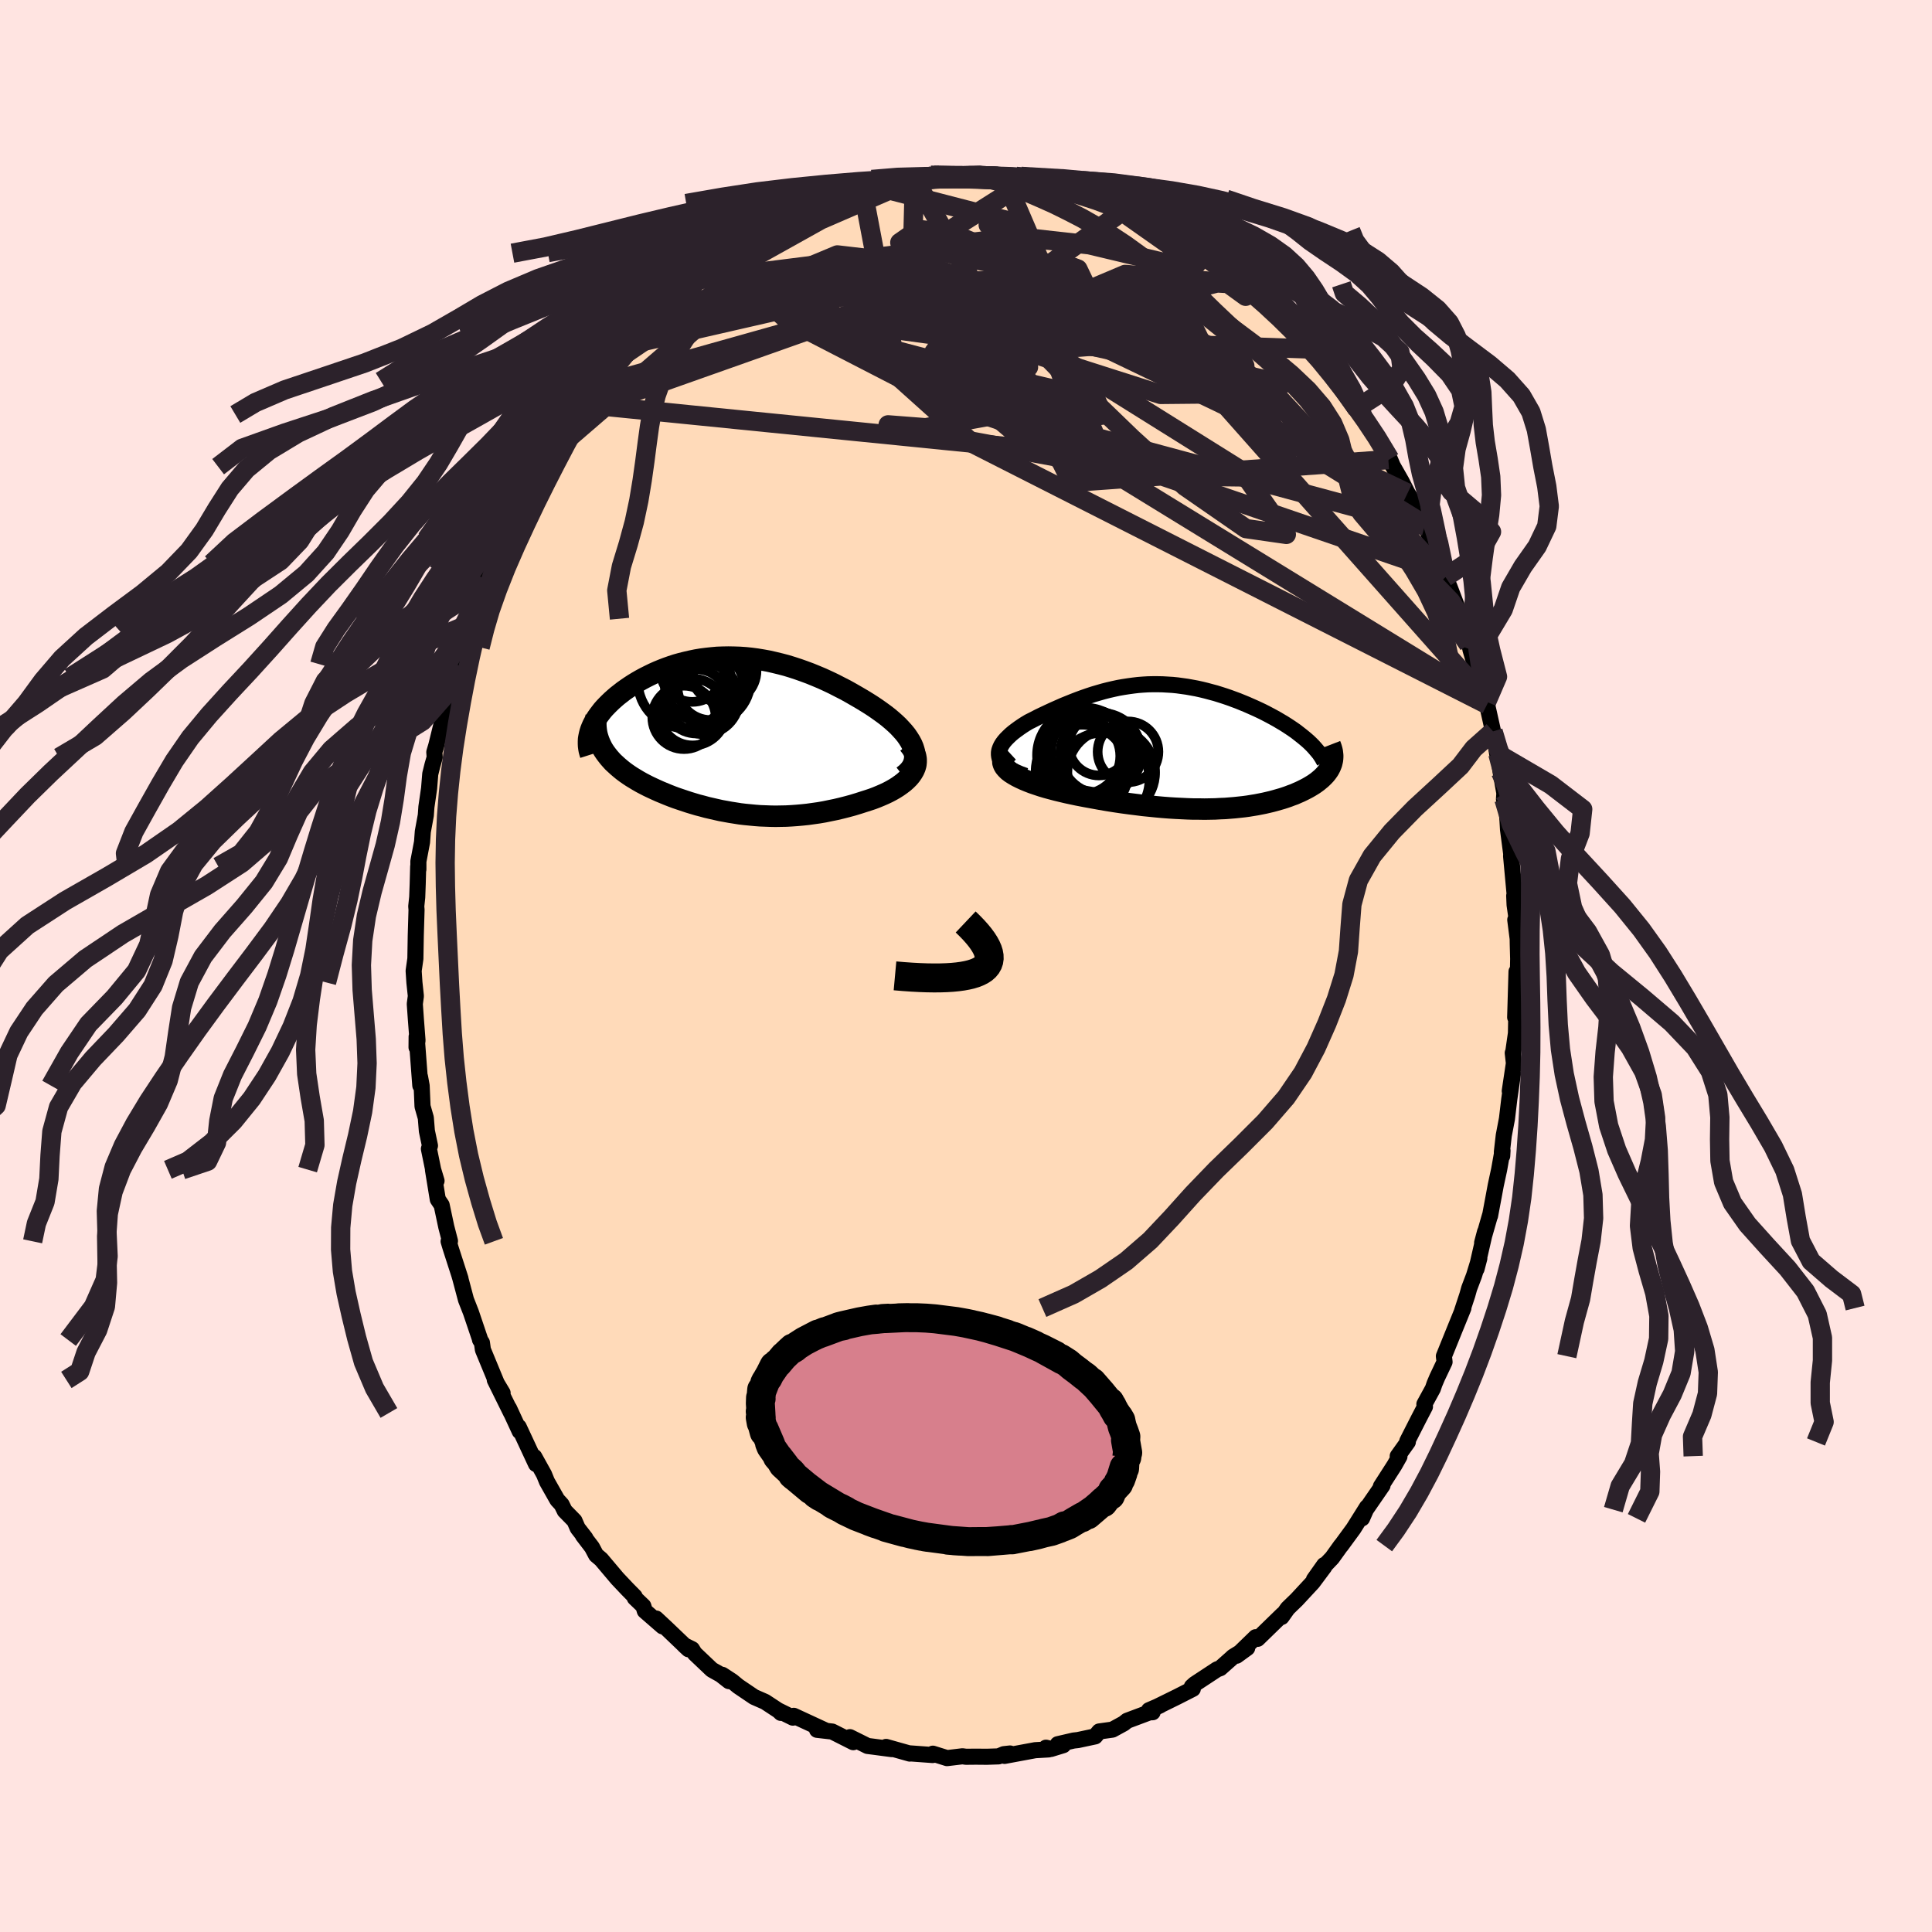 <svg xmlns="http://www.w3.org/2000/svg" width="500" height="500" viewBox="-100 -100 200 200"><defs><clipPath id="c"><path d="m19.31 1.32-.13-.31-.17-.32-.2-.32-.22-.32-.26-.32-.28-.31-.3-.32-.33-.31-.34-.3-.37-.31-.39-.3-.4-.29-.41-.29-.43-.29-.44-.28-.57-.35-.58-.34-.59-.34-.59-.33-.61-.31-.6-.31-.61-.29-.61-.28-.62-.26-.61-.25-.62-.23-.62-.22-.61-.2-.62-.19-.61-.16-.62-.15-.61-.14-.6-.11-.61-.1-.6-.08-.59-.06-.59-.04-.59-.02-.58-.01-.57.01-.57.02-.56.05-.56.06-.54.07-.54.09-.53.11-.52.12-.52.13-.5.14-.49.16-.48.17-.47.18-.46.19-.45.2-.43.21-.42.21-.41.22-.4.23-.38.23-.37.24-.35.24-.34.24-.32.25-.31.24-.29.25-.28.25-.26.25-.25.25-.24.25-.22.25-.2.26-.19.25-.18.26-.16.25-.14.25-.13.25-.11.25-.1.25-.08.25 1.02 1.12.12.26.13.26.15.25.17.25.18.24.19.24.21.24.22.24.24.22.25.23.26.22.27.22.28.21.3.21.3.2.33.2.33.2.35.2.36.19.37.19.38.18.39.18.4.18.41.17.41.17.43.17.43.16.44.15.45.15.45.15.46.14.47.14.47.12.47.13.48.11.48.11.49.11.5.09.49.09.51.08.5.08.51.06.52.05.52.05.52.04.53.02.53.02.54.01.54-.01.55-.01.55-.03.56-.04.56-.05.57-.06.57-.08.57-.08.58-.1.58-.12.59-.12.59-.14.59-.15.59-.16.59-.18.59-.19.44-.14.42-.14.42-.16.41-.17.39-.17.38-.18.36-.19.35-.2.33-.21.31-.22.29-.22.27-.24.24-.24.21-.25.18-.26"/></clipPath><clipPath id="b"><path d="M-20.17.91V.68l.04-.23.08-.23.11-.24.14-.23.17-.23.2-.23.23-.23.24-.23.27-.23.29-.22.3-.22.32-.22.34-.22.35-.21.5-.25.5-.26.52-.25.51-.24.52-.24.52-.23.52-.23.52-.21.52-.21.52-.2.52-.19.52-.18.52-.17.51-.15.52-.15.51-.13.52-.12.51-.11.51-.09.52-.08.51-.07.51-.06.51-.04.51-.03.5-.01h.51l.51.01.51.03.5.03.5.05.51.07.5.07.5.09.49.09.5.11.49.12.48.13.49.13.48.15.47.15.47.16.46.17.46.17.44.18.44.18.43.19.43.19.41.19.4.19.39.2.38.2.37.2.36.2.35.21.34.2.33.21.32.21.31.21.3.21.28.22.27.21.26.21.25.21.24.21 2.42 2.08-.04.17-.06.16-.07.17-.08.16-.09.16-.11.16-.11.15-.13.16-.14.15-.15.15-.16.15-.17.14-.18.15-.19.14-.2.14-.21.13-.23.14-.23.13-.25.13-.26.13-.27.13-.28.12-.29.13-.31.11-.31.12-.32.11-.34.11-.35.1-.35.1-.37.1-.38.09-.39.09-.4.08-.41.08-.43.07-.43.07-.45.06-.46.05-.47.05-.49.04-.5.04-.52.02-.52.03-.54.01-.56.01-.57-.01h-.58l-.6-.02-.62-.03-.62-.03-.65-.04-.65-.05-.67-.06-.69-.07-.7-.07-.71-.09-.72-.09-.74-.1-.74-.11-.76-.12-.76-.13-.77-.14-.77-.14-.78-.15-.57-.12-.56-.12-.55-.13-.54-.13-.53-.14-.52-.14-.5-.15-.48-.16-.47-.16-.44-.17-.41-.17-.39-.18-.36-.18-.33-.19-.3-.19"/></clipPath><filter id="a"><feTurbulence baseFrequency=".05" numOctaves="3" result="noise" type="noise"/><feDisplacementMap in="SourceGraphic" in2="noise" scale="2"/></filter></defs><rect width="100%" height="100%" x="-100" y="-100" fill="#FFE4E1"/><path fill="#FFDAB9" stroke="#000" stroke-linejoin="round" stroke-width="1.667" d="M57.16-.74 57.13.91l-.14-.33-.14 4.73.13-1.22-.05 2.87-.28 1.95-.05.09.12 1.07-.43 2.87.33-1.81-.38 2.66-.24 2.02-.33 1.73-.2 1.74.04.38.03-.55-.35 1.97-.35 1.62-.2 1.08-.39 2.08-.01-.03-.81 2.82.3-1.13-.88 3.84.29-1.1-.55 1.79-.5 1.32-.19.68-.54 1.64.13-.28-.85 2.09-1.17 2.89.07.6-.76 1.6-.28.66-.17.5-.88 1.61.06.26-.65 1.25-1.18 2.32.06.08-1.05 1.47.18.03-.52.92-1.4 2.18.17-.1-1.73 2.51-.39.9.51-1.16-1.4 2.23-1.29 1.76-.01-.01-.91 1.27-1.05 1.1.23-.36-1.06 1.5 1.07-1.31-1.2 1.61-1.65 1.78-.94.91-.63.89.11-.26-2.59 2.52-.18-.1-.02-.07-1.98 1.92 1.1-.8-1.46.9-.18.17-1.15 1.02-.33.12-2.31 1.52-.3.27.1.23-1.63.83-2.42 1.19.67-.31-1.16.5.38.21-.32.01-2.32.87-.35.28-1.17.64-1.37.19-.42.51-1.78.38-.45.05-1.64.38.57.1-1.27.39-.52-.13.27.18-1.39.08-3.17.59.57-.25-.64.07-.55.23-1.22.04-1.14-.01-1.01.01-.37-.05-1.59.19-1.47-.46.24.08-.26.06-2.47-.18.1.03-2.45-.69.6.23-1.97-.26-.55-.07-1.83-.91.2.42.15.1-2.18-1.1-1.57-.18v-.24l.94.34-3.35-1.55-.09.19-1.5-.74.26.25-.15-.17-1.49-.98-1.14-.5-1.64-1.11-.63-.52-1.01-.66.68.65-.84-.66-.93-.52-1.78-1.69-.27-.44-.81-.4.44.41-2.29-2.19-1.06-.99.67.81-1.84-1.6-.15-.5-.89-.85-.01-.14-.74-.75-1.05-1.11-1.68-1.99-.52-.44-.43-.81-.94-1.23.26.28-.8-1.03-.33-.76-1.01-1.03-.32-.65-.45-.49-1.07-1.89-.3-.74-1.01-1.82.18.75-1.79-3.84.03.15.07.3-1.1-2.38.21.48-1.69-3.42.81 1.35-.54-.85-1.5-3.63-.1-.72-.2-.31.03.03-.97-2.87-.51-1.3-.61-2.29-.06-.19.1.29-1.01-3.13-.22-.73.14-.03-.38-1.46-.48-2.26-.4-.59-.5-3.06.37 1.14-.35-1.16-.44-2.15.11-.33-.32-1.52-.11-1.36-.34-1.19-.09-2.13-.17-.93.03.9-.38-5.06-.01 1.11.1-.72-.17-2.21-.11-1.56.11-.82-.15-1.4-.08-1.21.18-1.26.04-2.38.08-2.68-.03-.36.1-.94.05-1.36.05-1.82.02.3v-.83l.38-2 .08-1.08.31-1.69.06-.86.28-1.93.12-1.49.23-.93.23-.79-.04-.54.21-.71.5-2.04.76-3.26-.14.58.37-1.12.53-2.54-.41 1.36.84-3.12.7-1.61.06-.72.28-.54.1-.09 1.15-3.56.15.17.12-.76.61-1.57-.21.81 1.4-3.33.37-.91.27-.3.53-1.62 1.2-2.1.03-.15 1.37-2.5-.13.08.64-.71.77-1.6.7-.98.31-.58 1.02-1.53-.94 1.23 1.6-2.37 1.02-1.23.32-.43.53-.65.39-.54.23-.57.27-.12 2.08-2.42.31-.33 1.51-1.79-.25.4 1.37-1.64.32-.12 1.1-.78.87-.89.15-.13.87-.75.45-.68 1.11-.65 1.59-1.07 1.12-1.17.26-.06 1.26-.56-1.15.61 1.61-1.27.61-.25.99-.78 1.42-.72 1.08-.36.44-.1 1.39-.77 1.18-.6-.03.14.48-.36.75-.06 2.63-1.34-.61.67.68-.46 1.21-.44 2.13-.23-.58.08 1.35-.47-.01.12 1.72-.42h.83l-.06-.02 1.54-.31 2.04-.11-.9-.01 1.35.15 1.13.07L1.43-82l-.26.21 2.12.05H2.6l1.35.08 1.21.12.63.24.61.02.69.03 2.89.78.32-.11 1.76.62-.5-.24-.63.02 3.59.94-1.25-.33.67.19 2.18.67.44.33.9.29.86.7 1.21.55.81.34.48.38 1.57.86.23.2 1.37.71.22.21.14.02 2.46 2.11-.72-.55 1.24.68 1.78 1.31-.53-.11.74.49 1.29 1.24 1.42 1.32.19.1.59.53.58.64.54.44 1.32 1.44.5.61.74.75.6 1.14.42.26 1.07 1.26.31.53 1.56 2.2.06.11.81.87-.26-.18.74 1.14.41.57 1.51 2.8.16-.05.3.71.91 1.6.62 1.21 1.12 1.77-.85-1.06 1.5 2.69-.21-.25.39.47 1.27 3.34.65 1.3.06.43.43 1.05.68 1.79-.52-1.14 1.08 2.71.71 2.57.01-.57.19 1.09.93 3.21.03-.01.72 2.21-.19-.43.23.71.62 2.78.11.34.32 2 .34 1.31-.27-1.32.29 1.9.38 2.17-.04.63.29 1.16.08 1.12.05.86.33 2.51-.01.25.37 4-.05.09.04.94.2 1.4-.13.15.25 1.95.01.62.04 1.47-.03 1.65" filter="url(#a)"/><path fill="#fff" d="M-20.17.91V.68l.04-.23.08-.23.11-.24.14-.23.17-.23.2-.23.23-.23.24-.23.27-.23.29-.22.3-.22.32-.22.34-.22.35-.21.5-.25.5-.26.52-.25.51-.24.52-.24.52-.23.52-.23.52-.21.52-.21.52-.2.52-.19.52-.18.52-.17.51-.15.52-.15.51-.13.52-.12.51-.11.51-.09.52-.08.51-.07.51-.06.51-.04.51-.03.5-.01h.51l.51.01.51.03.5.03.5.05.51.07.5.07.5.09.49.09.5.11.49.12.48.13.49.13.48.15.47.15.47.16.46.17.46.17.44.18.44.18.43.19.43.19.41.19.4.19.39.2.38.2.37.2.36.2.35.21.34.2.33.21.32.21.31.21.3.21.28.22.27.21.26.21.25.21.24.21 2.42 2.08-.04.17-.06.16-.07.17-.08.16-.09.16-.11.16-.11.15-.13.16-.14.15-.15.15-.16.15-.17.14-.18.15-.19.14-.2.14-.21.13-.23.14-.23.13-.25.13-.26.13-.27.13-.28.12-.29.13-.31.11-.31.12-.32.11-.34.11-.35.1-.35.1-.37.1-.38.09-.39.09-.4.08-.41.08-.43.07-.43.07-.45.06-.46.05-.47.05-.49.04-.5.04-.52.02-.52.03-.54.01-.56.01-.57-.01h-.58l-.6-.02-.62-.03-.62-.03-.65-.04-.65-.05-.67-.06-.69-.07-.7-.07-.71-.09-.72-.09-.74-.1-.74-.11-.76-.12-.76-.13-.77-.14-.77-.14-.78-.15-.57-.12-.56-.12-.55-.13-.54-.13-.53-.14-.52-.14-.5-.15-.48-.16-.47-.16-.44-.17-.41-.17-.39-.18-.36-.18-.33-.19-.3-.19" filter="url(#a)" transform="translate(23.58 -22.78)"/><path fill="#fff" d="m19.31 1.32-.13-.31-.17-.32-.2-.32-.22-.32-.26-.32-.28-.31-.3-.32-.33-.31-.34-.3-.37-.31-.39-.3-.4-.29-.41-.29-.43-.29-.44-.28-.57-.35-.58-.34-.59-.34-.59-.33-.61-.31-.6-.31-.61-.29-.61-.28-.62-.26-.61-.25-.62-.23-.62-.22-.61-.2-.62-.19-.61-.16-.62-.15-.61-.14-.6-.11-.61-.1-.6-.08-.59-.06-.59-.04-.59-.02-.58-.01-.57.01-.57.02-.56.05-.56.06-.54.07-.54.09-.53.11-.52.12-.52.13-.5.14-.49.16-.48.17-.47.18-.46.19-.45.2-.43.21-.42.21-.41.22-.4.23-.38.23-.37.24-.35.24-.34.24-.32.25-.31.24-.29.25-.28.25-.26.25-.25.25-.24.25-.22.25-.2.26-.19.25-.18.26-.16.25-.14.25-.13.25-.11.25-.1.25-.08.25 1.02 1.12.12.26.13.26.15.25.17.25.18.24.19.24.21.24.22.24.24.22.25.23.26.22.27.22.28.21.3.21.3.2.33.2.33.2.35.2.36.19.37.19.38.18.39.18.4.18.41.17.41.17.43.17.43.16.44.15.45.15.45.15.46.14.47.14.47.12.47.13.48.11.48.11.49.11.5.09.49.09.51.08.5.08.51.06.52.05.52.05.52.04.53.02.53.02.54.01.54-.01.55-.01.55-.03.56-.04.56-.05.57-.06.57-.08.57-.08.58-.1.58-.12.59-.12.59-.14.59-.15.59-.16.59-.18.59-.19.44-.14.42-.14.42-.16.41-.17.39-.17.38-.18.36-.19.35-.2.33-.21.31-.22.29-.22.27-.24.24-.24.21-.25.18-.26" filter="url(#a)" transform="translate(-24.78 -23.94)"/><g fill="none" stroke="#000" transform="translate(23.58 -22.78)"><path stroke-linejoin="round" stroke-width="1.667" d="m-17.44 3.09-.55-.2-.48-.21-.41-.21-.35-.21-.29-.22-.23-.22-.18-.22-.13-.23-.08-.23-.03-.23V.68l.04-.23.08-.23.11-.24.14-.23.17-.23.2-.23.23-.23.24-.23.27-.23.29-.22.3-.22.32-.22.34-.22.35-.21.5-.25.5-.26.52-.25.51-.24.52-.24.52-.23.52-.23.52-.21.52-.21.52-.2.52-.19.52-.18.52-.17.51-.15.52-.15.51-.13.52-.12.51-.11.51-.09.52-.08.51-.07.51-.06.51-.04.51-.03.5-.01h.51l.51.01.51.03.5.03.5.05.51.07.5.07.5.09.49.09.5.11.49.12.48.13.49.13.48.15.47.15.47.16.46.17.46.17.44.18.44.18.43.19.43.19.41.19.4.19.39.2.38.2.37.2.36.2.35.21.34.2.33.21.32.21.31.21.3.21.28.22.27.21.26.21.25.21.24.21.22.21.21.21.19.21.18.21.17.2.16.2.14.21.13.2.11.2.11.19" filter="url(#a)"/><path stroke-linejoin="round" stroke-width="2.222" d="m-19.17.6-.26.24-.18.22-.11.23-.05.22.01.22.07.22.12.21.17.2.21.21.25.19.3.19.33.19.36.18.39.18.41.17.44.17.47.16.48.16.5.15.52.14.53.14.54.13.55.13.56.12.57.12.78.15.77.14.77.14.76.13.76.12.74.11.74.1.72.09.71.09.7.07.69.07.67.06.65.05.65.04.62.03.62.03.6.02h.58l.57.01.56-.01.54-.01.52-.03.52-.02.5-.04.49-.04.47-.05.46-.05.45-.06.43-.07.43-.07.41-.08.4-.08.39-.09.38-.09.37-.1.35-.1.35-.1.34-.11.32-.11.31-.12.31-.11.29-.13.28-.12.27-.13.26-.13.25-.13.23-.13.23-.14.21-.13.2-.14.19-.14.18-.15.17-.14.16-.15.15-.15.14-.15.13-.16.11-.15.11-.16.09-.16.08-.16.07-.17.06-.16.04-.17.04-.17.02-.17.01-.17V.97l-.02-.18-.02-.18-.04-.18-.05-.18-.06-.18-.07-.18" filter="url(#a)"/><circle cx="-10.467" cy=".637" r="4.312" clip-path="url(#b)" filter="url(#a)"/><circle cx="-6.807" cy=".607" r="3.144" clip-path="url(#b)" filter="url(#a)"/><circle cx="-11.567" cy="2.602" r="4.798" clip-path="url(#b)" filter="url(#a)"/><circle cx="-9.822" cy="-.053" r="3.106" clip-path="url(#b)" filter="url(#a)"/><circle cx="-8.547" cy="2.737" r="4.542" clip-path="url(#b)" filter="url(#a)"/><circle cx="-11.297" cy=".967" r="4.926" clip-path="url(#b)" filter="url(#a)"/><circle cx="-9.437" cy="3.482" r="4.85" clip-path="url(#b)" filter="url(#a)"/><circle cx="-11.307" cy="1.817" r="4.314" clip-path="url(#b)" filter="url(#a)"/><circle cx="-9.617" cy=".772" r="4.196" clip-path="url(#b)" filter="url(#a)"/><circle cx="-11.552" cy="1.047" r="3.944" clip-path="url(#b)" filter="url(#a)"/></g><g fill="none" stroke="#000" transform="translate(-24.78 -23.94)"><path stroke-linejoin="round" stroke-width="2.222" d="m18.28 4.27.34-.27.27-.27.22-.28.17-.29.11-.29.07-.3.02-.31-.02-.31-.05-.31-.1-.32-.13-.31-.17-.32-.2-.32-.22-.32-.26-.32-.28-.31-.3-.32-.33-.31-.34-.3-.37-.31-.39-.3-.4-.29-.41-.29-.43-.29-.44-.28-.57-.35-.58-.34-.59-.34-.59-.33-.61-.31-.6-.31-.61-.29-.61-.28-.62-.26-.61-.25-.62-.23-.62-.22-.61-.2-.62-.19-.61-.16-.62-.15-.61-.14-.6-.11-.61-.1-.6-.08-.59-.06-.59-.04-.59-.02-.58-.01-.57.01-.57.02-.56.05-.56.06-.54.07-.54.09-.53.11-.52.12-.52.13-.5.14-.49.16-.48.17-.47.18-.46.19-.45.2-.43.21-.42.21-.41.22-.4.23-.38.23-.37.24-.35.24-.34.24-.32.25-.31.24-.29.25-.28.25-.26.25-.25.25-.24.25-.22.25-.2.26-.19.25-.18.26-.16.25-.14.25-.13.25-.11.25-.1.25-.08.25-.06.24-.05.24-.04.24-.01.24v.23l.01.23.03.23.04.23.06.22.07.22" filter="url(#a)"/><path stroke-linejoin="round" stroke-width="2.222" d="m18.85.96.26.33.21.32.15.31.1.31.05.3v.3l-.03.28-.08.28-.12.28-.15.26-.18.26-.21.25-.24.24-.27.24-.29.22-.31.22-.33.21-.35.2-.36.19-.38.18-.39.17-.41.17-.42.16-.42.14-.44.14-.59.19-.59.18-.59.16-.59.15-.59.14-.59.12-.58.12-.58.1-.57.08-.57.08-.57.06-.56.05-.56.04-.55.03-.55.01-.54.01-.54-.01L4 8.41l-.53-.02-.52-.04-.52-.05-.52-.05-.51-.06-.5-.08-.51-.08-.49-.09-.5-.09-.49-.11-.48-.11-.48-.11-.47-.13-.47-.12-.47-.14-.46-.14-.45-.15-.45-.15-.44-.15-.43-.16-.43-.17-.41-.17-.41-.17-.4-.18-.39-.18-.38-.18-.37-.19-.36-.19-.35-.2-.33-.2-.33-.2-.3-.2-.3-.21-.28-.21-.27-.22-.26-.22-.25-.23-.24-.22-.22-.24-.21-.24-.19-.24-.18-.24-.17-.25-.15-.25-.13-.26-.12-.26-.11-.27-.09-.27-.08-.27-.06-.28-.04-.29-.03-.28-.01-.29v-.29l.01-.3.03-.3" filter="url(#a)"/><circle cx="-1.641" cy="-4.962" r="3.448" clip-path="url(#c)" filter="url(#a)"/><circle cx="-3.556" cy="-6.697" r="3.294" clip-path="url(#c)" filter="url(#a)"/><circle cx="-2.361" cy="-3.727" r="3.672" clip-path="url(#c)" filter="url(#a)"/><circle cx="-3.141" cy="-3.457" r="3.326" clip-path="url(#c)" filter="url(#a)"/><circle cx="-4.411" cy="-1.797" r="3.28" clip-path="url(#c)" filter="url(#a)"/><circle cx="-1.991" cy="-5.622" r="4.464" clip-path="url(#c)" filter="url(#a)"/><circle cx="-.311" cy="-6.647" r="3.404" clip-path="url(#c)" filter="url(#a)"/><circle cx="-3.526" cy="-2.347" r="3.456" clip-path="url(#c)" filter="url(#a)"/><circle cx="-4.366" cy="-5.512" r="4.814" clip-path="url(#c)" filter="url(#a)"/><circle cx="-.411" cy="-6.562" r="3.082" clip-path="url(#c)" filter="url(#a)"/></g><g fill="none" stroke="#2C222B" stroke-linejoin="round" stroke-width="2"><path d="M53.71-27.78 25.28-59.85l-5.59-8.82.84.2.57 2.2-2.33.75-4.27-1.1-4-1.77-2.38-1.15-.77.2.3 1.78 1.01 3.17 1.4 3.75.92 2.94-.97.61-3.29-2.33-3.22-3.94 2.32-2.43 14.45 3.25 27 16.74" filter="url(#a)"/><path d="m29.11-70.57-12.64-1.02-10.54 4.46-9.8 1.72-4.87-.66.72-1.41 4.74-1.21 6.36-.75 5.65-.4 3.49-.22 1.19-.09-.07-.02.08.02 1.2.02 2.47.12 3.3.53 3.54 1.39 3.17 2.55 1.76 3.4-1.57 2.9-7.14.07-13.2-4.22-16.82-4.67-29.07 8.17" filter="url(#a)"/><path d="M-5.28-81.42 7.91-57.91l-12.09 2.19-3.88-.3 6.73 1.34 11.94 2.22 11.66 1.75 7.97.1 2.95-2.2-1.92-4.15-5.58-4.76-7.28-3.81-6.38-2.03-3.04-.56.95.01 1.63-.16-4.36-.8-12.79-3.08.24-9.29" filter="url(#a)"/><path d="m-40.94-57.09 26.56-9.4 24.98 1.63 15.1 3.07 6.39 1.44.74.08-2.6-.59-4.53-1.03-5.39-1.48-5.2-1.79-4.2-1.72L8-68.08l-1.74-.37-.78.57.2 1.4 1.33 2.01 2.46 2.53 3.42 3.17 4.3 4.15 5.48 4.97 6.31 4.37 4.18.6-4.59-6.56L7.9-64.16l-38.11-5.18" filter="url(#a)"/><path d="M49.58-40.69-1.95-58.35l-16.57-8.54-3.93-3.53 2.62-1.23 7.02-.04 8.98.72 7.92.98 4.55.49.56-.62-2.5-1.73-3.99-2.23-4.15-1.75-3.46-.42-1.95 1.36.79 3.36 4.47 5.43 6.89 7.15 4.61 6.86 1 2.03 32.81-2.36" filter="url(#a)"/><path d="m-35.44-64.19 21.98-5.03 20.16-.92 11.39 1.07 5.21 2.41.97 1.97-1.82.23-2.83-1.32-2.12-1.65-.53-.91.88.17 1.2.75.16.54-1.69-.28-3.25-1.27-3.8-1.87-4.03-1.73-5.23-1.04-5.68-1.33L6.4-81.28" filter="url(#a)"/><path d="m-10.72-80.5 3.39 17.87L5.9-56.7l4.11-1.41.12-3.49-.58-3.56-.82-2.72-.74-1.2-.15.6.26 1.79-.32 1.82-2.13.79-4.73-.53-7.21-1.36-8.38-1.46-7.14-1.32-3.22-1.58 2.28-2.61 7.73-4.31 9.68-4.19" filter="url(#a)"/><path d="M52.02-33.28 40.61-49.7l-12.8-13.01-9.98-5.46-10.33-.54-11.1 1.34-8.32 1.14-1.63.04 6.07-.88 11.1-1.09 11.41-.9 7.75-.84 3.21-.81 1.14.06 1.82 1.32-2.14-2.68" filter="url(#a)"/><path d="M49.64-40.26 31.82-59.41l-9.9-4.72-8.5-.06-8.41.64-5.54.47-1.33-.01 2.1-.52 3.93-.74 4.17-.69 2.99-.64.86-.82-1.51-1.14-3.35-1.33-4.31-1.08-4.48-.43-4.04.29-2.9.67-.92.52 1.44.15 3.18.39 3.18 1.76.87 2.87-1.78-.77 18.99-13.78" filter="url(#a)"/><path d="m-9.17-80.65 14.68 3.8-2.14-.49-1.07.62 2.27 2.3 3.11 2.74 1.46 2.03-1.06 1.07-3.05.61-3.77.88-3.14 1.53-1.44 2.02.74 2.01 2.76 1.51 4.05.82 4.17.29h2.79l-.1-.33-3.92-.92-7.3-1.69-8.25-2.16-4.49-1.92 5.87-.74 21.47 2.71 31.24 15.01" filter="url(#a)"/><path d="m3.95-81.66 4.61 10.75-9.43-.02-4.58-1.97.88.18L.56-69.6l6.98 4.91 5.4 4.74 1.18 2.92-3.37.51-5.87-1.29-5.34-1.88-2.5-1.38.9-.47 3.19.09 3.48-.01L6.47-62l-.74-.91-2.9-.51-3 .88.01 2.88 5.23 4.46 7.55 3.58-4.95-1.8-47.95-4.81" filter="url(#a)"/><path d="m-28.74-70.9 27.77-3.51 12.18 2.14-1.62 1.31-8.3.11-8.39.01-4.81.34-.21.49 3.55.47 5.3.58 4.68.89 2.62 1.33.89 1.78.5 2.26.19 2.49-2.59 1.51-5.98-1.58 2.51-4.84 36.2 1.25" filter="url(#a)"/><path d="m14.52-79.24 9.34 6.58-3.37-.16-7.72-1.84-7.45-.83-6.81.84-6.81 1.96-6.55 2.12-5.2 1.45-2.57.39.98-.56 4.84-.9 8.02-.37 9.21.73 7.13 1.47 1.37.69-6.46-1.61-12.56-2.81-13.85 1.03-13.85 9.41" filter="url(#a)"/><path d="M47.48-45.55 2.98-57.54l-6.85-4.77 1.01 1.08.74 1.29-.29-1.02.19-2.93 1.74-3.52 3.15-3.02 3.64-1.91 3.18-.56 2.09.75.78 1.63-.43 1.76-1.25 1.05-1.54-.16-1.25-1.04-.32-.58 1.02 1.73 1.72 5.59 4.6 10.89L53.9-27.35" filter="url(#a)"/><path d="m-43.74-52.4 19.1-16.47 11.33-4.74 9.05 1.06 9.57 3.24 9.4 3.22L21.42-64l2.12.64-2.7-.56-6.35-1.27-8.26-1.49-8.47-1.42-7.3-1.2-5.08-1.03-2.4-1-.14-.82.96.62 2.78 4.77L.71-54.08l53.23 27.01M-.18-81.65l-2.01-.08-1.7.13-1.69.24-1.74.32-1.74.39-1.73.44-1.7.49-1.68.55-1.69.6-1.71.65-1.73.72-1.76.79-1.75.86-1.77.95-1.79 1.03-1.84 1.12-1.88 1.22-1.9 1.3-1.87 1.37-1.83 1.46-1.81 1.53-1.84 1.6-1.85 1.57-1.76 1.38-1.71 1.13" filter="url(#a)"/><path d="m-2.66-81.87-1.29.2-1.55.29-1.54.35-1.41.4-1.35.45-1.4.52-1.49.57-1.57.62-1.56.68-1.5.76-1.4.82-1.3.91-1.21 1-1.17 1.08-1.14 1.17-1.12 1.25-1.1 1.34-1.09 1.4-1.07 1.45-1.04 1.48-.98 1.5-.87 1.51-.72 1.51-.54 1.53-.4 1.56-.29 1.64-.24 1.74-.24 1.86-.28 1.99-.35 2.11-.47 2.22-.62 2.27-.71 2.32-.48 2.49.28 2.93" filter="url(#a)"/><path d="m-3.8-81.75-1.7.34-1.79.36-1.73.4-1.69.46-1.69.51-1.68.57-1.71.62-1.74.68-1.77.74-1.79.82-1.79.9-1.79.99-1.79 1.07-1.76 1.17-1.75 1.25-1.71 1.33-1.7 1.4-1.71 1.45-1.74 1.49-1.77 1.5-1.78 1.5-1.78 1.49-1.75 1.49-1.68 1.53-1.59 1.59-1.47 1.69-1.38 1.82-1.37 1.98-1.5 2.18-1.6 2.34-1.36 1.9" filter="url(#a)"/><path d="m-5.28-81.42-2.26.38-1.93.39-1.78.45-1.71.53-1.69.58-1.7.62-1.71.69-1.72.76-1.73.84-1.75.92-1.77 1-1.84 1.1-1.92 1.18-2 1.27-2.05 1.34-2.06 1.41-2.02 1.45-1.91 1.49-1.75 1.5-1.57 1.52-1.42 1.52-1.33 1.55-1.36 1.6-1.5 1.66-1.7 1.77-1.9 1.88-2.03 1.99-2.04 2.11-1.94 2.18-1.78 2.25-1.61 2.26-1.51 2.22-1.5 2.14-1.44 1.99-1.17 1.85-.52 1.8" filter="url(#a)"/><path d="m-6.11-81.42-1.74.34-1.81.39-1.85.45-2.05.55-2.37.64-2.64.75-2.72.84-2.6.9-2.37.96-2.15 1-2.02 1.05-1.99 1.09-2.04 1.15-2.13 1.19-2.2 1.27-2.26 1.33-2.25 1.41-2.24 1.49-2.21 1.57-2.23 1.62-2.29 1.67-2.43 1.71-2.64 1.74-2.88 1.8-3.05 1.87-3.1 1.96-2.94 2.07-2.67 2.15-2.46 2.17-2.49 2.11-2.77 1.98-2.98 1.89-2.85 1.93-2 1.78" filter="url(#a)"/><path d="m-11.93-80.06-3.27.25-1.65.64-1.32.78-1.53.86-2.02.92-2.6.96-3.09 1-3.42 1.02-3.56 1.07-3.47 1.11-3.15 1.17-2.7 1.21-2.27 1.29-2.03 1.36-2.05 1.47-2.25 1.56-2.57 1.64-2.97 1.67-3.56 1.68-4.31 1.65-4.81 1.58-4.41 1.58-2.48 1.9" filter="url(#a)"/><path d="m-12.61-79.6-1.66.58-1.41.55-1.49.65-1.59.76-1.6.85-1.58.92-1.54 1.01-1.52 1.1-1.53 1.2-1.52 1.28-1.51 1.36-1.48 1.42-1.44 1.47-1.38 1.49-1.3 1.51-1.22 1.5-1.13 1.51-1.05 1.53-.99 1.58-.96 1.65-.96 1.76-.98 1.87-1.02 1.99-1.05 2.11-1.05 2.2-1.04 2.25-.99 2.27-.89 2.25-.76 2.15-.57 1.94-.48 1.9" filter="url(#a)"/><path d="m-12-80.27-3.39 1.04-2.17.86-1.99.9-2.03.95-2.13.99-2.27 1.02-2.38 1.06-2.43 1.1-2.38 1.15-2.28 1.21-2.16 1.28-2.06 1.35-1.98 1.43-1.9 1.51-1.84 1.58-1.84 1.64-1.93 1.69-2.12 1.72-2.37 1.78-2.62 1.82-2.78 1.9-2.82 1.98-2.75 2.05-2.63 2.09-2.46 2.13-2.28 2.11-2.08 2.12-1.96 2.13-1.97 2.17-2.11 2.25-2.27 2.28-2.37 2.3-2.5 2.35-2.9 2.53-3.73 2.2" filter="url(#a)"/><path d="m-15.86-78.51-1.6.6-2.4.8-2.54.88-2.38.93-2.18 1.01-1.97 1.1-1.75 1.2-1.65 1.29-1.74 1.37-2.01 1.43-2.36 1.47-2.64 1.5-2.72 1.51-2.58 1.5-2.31 1.5-1.99 1.51-1.82 1.56-1.87 1.64-2.21 1.74-2.72 1.87-3.19 1.99-3.39 2.11-3.18 2.2-2.64 2.25-2.03 2.29-1.66 2.3-1.54 2.19-.57 1.45" filter="url(#a)"/><path d="m-18.4-77.28-1.75.79-1.84 1.03-1.79 1.03-1.88 1.04-2.04 1.09-2.18 1.16-2.31 1.23-2.48 1.28-2.68 1.36-2.85 1.45-2.85 1.53-2.65 1.61-2.29 1.65-1.85 1.71-1.44 1.74-1.16 1.79-1.05 1.85-1.12 1.91-1.34 1.99-1.65 2.05-1.93 2.09-2.12 2.12-2.19 2.13-2.15 2.14-2.05 2.17-1.98 2.19-1.99 2.24-2.07 2.28-2.15 2.3-2.12 2.34-1.95 2.35-1.65 2.39-1.43 2.42-1.39 2.47-1.37 2.47-.87 2.23.16 1.36" filter="url(#a)"/><path d="m-18.84-77.18-2.62 1.01-2.89.93-2.21.99-1.56 1.12-1.39 1.24-1.65 1.33-2.14 1.4-2.77 1.46-3.39 1.5-3.95 1.51-4.34 1.53-4.57 1.52-4.59 1.54-4.45 1.57-4.12 1.64-3.65 1.71-3.02 1.82-2.34 1.92-1.72 2.02-1.34 2.1-1.29 2.16-1.59 2.2-2.13 2.21-2.67 2.21-2.98 2.21-2.9 2.22-2.47 2.26-1.97 2.3-1.72 2.35-2.05 2.38-2.92 2.37-3.92 2.37-4.51 2.37-4.45 2.43-4.12 2.48-4.25 2.4-4.48 1.92" filter="url(#a)"/><path d="m-22.33-75.32-1.73 1.05-1.53.88-1.68 1.03-1.72 1.16-1.69 1.21-1.67 1.25-1.72 1.32-1.84 1.41-1.91 1.51-1.87 1.59-1.7 1.65-1.49 1.68-1.33 1.69-1.26 1.71-1.32 1.76-1.48 1.84-1.67 1.95-1.86 2.07-1.99 2.17-1.96 2.2-1.78 2.1-1.5 1.89-1.44 1.8-2.38 2.54" filter="url(#a)"/><path d="m-24.55-73.8-.66.43-1.5 1.02-1.94 1.21-2.03 1.25-2.03 1.29-2.11 1.35-2.27 1.45-2.33 1.54-2.22 1.63-1.93 1.67-1.62 1.71-1.37 1.74-1.24 1.78-1.22 1.84-1.25 1.92-1.3 1.99-1.31 2.05-1.3 2.1-1.27 2.12-1.25 2.13-1.25 2.14-1.32 2.15-1.41 2.19-1.51 2.24-1.6 2.27-1.62 2.31-1.57 2.33-1.42 2.35-1.24 2.37-1.12 2.42-1.14 2.47-1.36 2.46-1.77 2.23-2.37 1.35" filter="url(#a)"/><path d="m-24.55-73.8-.88.42-2.13 1-2.55 1.2-2.69 1.25-2.94 1.26-3.13 1.32-3.05 1.42-2.65 1.53-2.17 1.61-1.82 1.66-1.78 1.68-2.03 1.71-2.48 1.74-2.9 1.79-3.16 1.87-3.23 1.97-3.19 2.06-3.11 2.12-2.98 2.13-2.8 2.09-2.61 2.04-2.51 2.03-2.5 2.16-2.51 2.41-3.01 2.58-4.68 2.06" filter="url(#a)"/><path d="m-23.4-74.41-13.89 1.07-3.55 1.39.81 1.41 1.48 1.41.77 1.47-.21 1.52-1.03 1.54-1.64 1.53-2.05 1.51-2.36 1.52-2.61 1.55-2.85 1.61-3.05 1.71-3.18 1.81-3.23 1.93-3.22 2.02-3.23 2.12-3.29 2.17-3.41 2.2-3.5 2.2-3.46 2.2-3.31 2.2-3.1 2.21-3.01 2.24-3.14 2.3-3.43 2.36-3.72 2.38-3.86 2.36-3.97 2.34-4.23 2.35-4.41 2.45-3.6 2.61-.41 2.72" filter="url(#a)"/><path d="m-24.66-73.85-2.09 1.31-2.28 1.36-1.86 1.28-1.47 1.25-1.42 1.3-1.55 1.41-1.66 1.54-1.65 1.61-1.56 1.67-1.45 1.68-1.4 1.7-1.43 1.72-1.49 1.78-1.58 1.86-1.65 1.96-1.7 2.07-1.73 2.13-1.79 2.14-1.85 2.08-1.93 1.99-1.95 1.96-1.83 2.12-1.74 2.53-2.27 3.53M55.69-17.26l.76 2.59 1.38 2.86 1.36 2.66 1.27 2.42 1.5 2.38 2.09 2.46L66.82.67 70 3.28l3.06 2.61 2.43 2.55 1.57 2.48.77 2.41.21 2.34-.03 2.28.04 2.22.38 2.19.92 2.18 1.55 2.21L82.92 29l2.14 2.32 1.84 2.36 1.22 2.4.54 2.4v2.36l-.23 2.27v2.12l.4 1.97-.84 2.07" filter="url(#a)"/><path d="m-24.92-73.79-2.66 1.83-2.7 1.45-3.14 1.39-3.02 1.45-2.39 1.52-1.79 1.54-1.62 1.53-1.87 1.51-2.3 1.49-2.69 1.52-2.93 1.58-2.96 1.68-2.88 1.8-2.75 1.91-2.63 2.02-2.52 2.11-2.44 2.18-2.37 2.21-2.39 2.2-2.64 2.19-3.19 2.15-3.94 2.14-4.6 2.19-4.77 2.3-4.2 2.45-2.99 2.52-1.82 2.35-2.25 1.77" filter="url(#a)"/><path d="m-27.63-71.55-1.83 1.21-1.75 1.28-1.72 1.44-1.8 1.54-2.07 1.56-2.52 1.55-2.99 1.51-3.33 1.5-3.45 1.53-3.35 1.61-3.1 1.7-2.69 1.82-2.2 1.94-1.73 2.04-1.37 2.12-1.26 2.17-1.49 2.2-2 2.21-2.66 2.2-3.26 2.2-3.54 2.21-3.48 2.24-3.14 2.3-2.77 2.35-2.56 2.37-2.52 2.37-2.52 2.35-2.41 2.36-2.29 2.42-2.33 2.48-2.74 2.38-2.87 1.91" filter="url(#a)"/><path d="m-28.74-70.9-1.32 1.23-1.52 1.12-2.09 1.22-2.78 1.4-3.3 1.57-3.43 1.64-3.32 1.68-3.16 1.69-3.16 1.69-3.26 1.71-3.25 1.77-2.96 1.85-2.38 1.97-1.71 2.06-1.26 2.14-1.34 2.14-1.99 2.07-3 1.97-3.94 1.95-4.51 2.11-4.83 2.53-5.52 3.52" filter="url(#a)"/><path d="m-28.74-70.9-1.36 1.23-1.58 1.12-1.69 1.22-1.63 1.4-1.53 1.57-1.47 1.64-1.46 1.68-1.47 1.69-1.49 1.69-1.48 1.71-1.42 1.77-1.36 1.85-1.34 1.97-1.36 2.06-1.4 2.14-1.43 2.14-1.42 2.07-1.36 1.97-1.27 1.95-1.24 2.11-1.38 2.53-1.74 3.52M55.73-17.89l1.18 1.88 1 2.3 1.02 2.57 1.6 2.63 1.98 2.53 1.83 2.43 1.33 2.41.73 2.44.2 2.5-.15 2.55-.29 2.56-.19 2.57.08 2.54.48 2.52.83 2.5 1.08 2.47 1.19 2.44 1.18 2.38 1.13 2.3 1.05 2.23 1 2.18.96 2.19.86 2.24.68 2.29.35 2.28-.08 2.22-.58 2.19-.97 2.27.07 2.02" filter="url(#a)"/><path d="m-35.44-64.19-1.82 2-1.38 1.66-1.37 1.66-1.35 1.69-1.26 1.74-1.2 1.82-1.19 1.92-1.24 2.03-1.31 2.11-1.34 2.14-1.34 2.13-1.33 2.13-1.27 2.13-1.21 2.15-1.11 2.19-1 2.23-.89 2.28-.84 2.3-.83 2.33-.86 2.35-.88 2.37-.83 2.38-.73 2.37-.57 2.34-.47 2.29-.43 2.27-.49 2.34-.63 2.6-.82 2.99-.77 2.96" filter="url(#a)"/><path d="m-37.52-61.77-.89.88-.92 1.2-1.09 1.41-1.22 1.6-1.27 1.75-1.32 1.88-1.39 2.01-1.48 2.11-1.56 2.18-1.57 2.22-1.5 2.23-1.35 2.22-1.12 2.22-.9 2.23-.71 2.24-.62 2.28-.64 2.31-.75 2.34-.92 2.37-1.1 2.38-1.21 2.38-1.24 2.39-1.17 2.41-1.02 2.43-.84 2.46-.66 2.5-.55 2.56-.48 2.62-.45 2.67-.41 2.69-.33 2.67-.16 2.6.11 2.5.36 2.42.42 2.42.07 2.53-.75 2.54m123.5-41.14 1.12 2.64 2.12 2.75 1.44 2.77.5 2.62.13 2.48.31 2.44.84 2.49L63.21.7l1.82 2.6 1.96 2.59 1.79 2.56 1.39 2.49.87 2.42.35 2.35-.12 2.29-.43 2.24-.55 2.21-.44 2.21-.13 2.24.28 2.27.61 2.32.69 2.36.43 2.37-.03 2.37-.5 2.32-.67 2.24-.47 2.14-.13 2.07-.11 2.04-.71 2.13-1.39 2.31-.71 2.44" filter="url(#a)"/><path d="m-41.88-55.86-.33.8-.73 1.53-.96 1.93-1.08 2.13-1.12 2.21-1.07 2.21-.95 2.17-.82 2.14-.7 2.13-.61 2.17-.55 2.22-.52 2.26-.48 2.3-.44 2.33-.41 2.35-.37 2.36-.31 2.38-.25 2.38-.19 2.38-.11 2.39-.04 2.41.03 2.44.07 2.49.11 2.53.12 2.57.12 2.57.14 2.56.15 2.53.2 2.52.27 2.51.33 2.52.4 2.52.49 2.5.59 2.45.66 2.37.69 2.24.68 1.86" filter="url(#a)"/><path d="m-42.27-54.98-5.37 2.02-.36 1.92-.08 2.15-.77 2.27-1.38 2.28-1.74 2.25-1.94 2.21-2.12 2.18-2.29 2.18-2.39 2.19-2.35 2.25-2.14 2.3-1.91 2.35-1.79 2.36-1.93 2.36-2.24 2.36-2.57 2.37-2.67 2.37-2.37 2.39-1.76 2.41-1.04 2.45-.54 2.53-.58 2.62-1.27 2.7-2.27 2.75-2.7 2.78-1.98 2.93-1.93 3.42" filter="url(#a)"/><path d="m-45.62-49.27-5.62 2.22-.02 2.32.23 2.19-.86 2.06-2.25 2.04-3.32 2.13-3.64 2.21-3.11 2.29-2.11 2.31-1.19 2.33-.77 2.35-.96 2.36-1.55 2.37-2.19 2.38-2.55 2.37-2.44 2.38-1.97 2.4-1.33 2.43-.76 2.48-.49 2.53-.6 2.57-1.04 2.57-1.64 2.55-2.18 2.52-2.39 2.5-2.11 2.51-1.46 2.51-.69 2.52-.19 2.48-.12 2.44-.4 2.37-.89 2.23-.39 1.85M55.06-21.96l.83 3.18.85 2.5 1.13 2.46 1.09 2.56.82 2.58.55 2.51.37 2.43.25 2.4.15 2.42.09 2.49.12 2.53.23 2.55.39 2.55.55 2.54.67 2.51.71 2.49.63 2.48.41 2.47.07 2.43-.26 2.32-.41 2.14-.35 1.96-.33 1.93-.64 2.32-.78 3.6" filter="url(#a)"/><path d="m55.06-21.96 5.48 3.2 3.3 2.53-.27 2.5-.99 2.58-.32 2.59.53 2.52 1.09 2.46 1.33 2.44 1.33 2.47 1.21 2.51 1.07 2.55.93 2.57.77 2.56.58 2.55.36 2.53.2 2.51.08 2.47.06 2.43.13 2.38.24 2.31.41 2.26.55 2.22.62 2.22.5 2.24.15 2.25-.38 2.25-.91 2.21-1.13 2.13-.91 2.04-.35 1.95.14 1.88-.07 2.06-1.38 2.77" filter="url(#a)"/><path d="m55.06-21.96 2 3.17 1.94 2.5 2.02 2.46 2.28 2.55 2.39 2.58 2.26 2.5 1.97 2.43 1.71 2.39 1.55 2.42 1.49 2.48 1.48 2.53 1.47 2.55 1.47 2.55 1.5 2.53 1.52 2.51 1.45 2.49 1.2 2.48.79 2.48.4 2.45.43 2.35 1.11 2.13 2.1 1.82 2.09 1.58.36 1.44M-45.65-49.12l-5.37 2.86-1.16 2.28-.59 2.21-.99 2.2-1.3 2.17-1.39 2.15-1.43 2.18-1.44 2.26-1.43 2.32-1.33 2.37-1.18 2.37-1.04 2.38-.92 2.37-.83 2.37-.77 2.39-.74 2.41-.73 2.45-.73 2.49-.74 2.55-.76 2.62-.82 2.65-.93 2.67-1.11 2.64-1.28 2.58-1.27 2.48-.96 2.4-.46 2.33-.24 2.26-.92 1.92-2.64.89" filter="url(#a)"/><path d="m-48.02-44.19-2.48 2.42-1.63 2.35-1.73 2.19-1.71 2.1-1.72 2.14-1.73 2.25-1.58 2.34-1.26 2.38-.89 2.39-.63 2.37-.54 2.36-.56 2.36-.6 2.38-.6 2.41-.54 2.44-.43 2.49-.36 2.54-.39 2.62-.54 2.65-.79 2.67-1.03 2.63-1.22 2.57-1.38 2.47-1.58 2.39-1.89 2.33-2.26 2.25-2.47 1.91-2.06.89" filter="url(#a)"/><path d="m-49.82-40.1-.63 1.43-.94 2.21-1.21 2.4-1.72 2.38-2.46 2.33-3.06 2.3-3.17 2.31-2.69 2.34-1.96 2.35-1.4 2.36-1.33 2.35-1.85 2.33-2.72 2.34-3.65 2.36-4.28 2.45-4.38 2.53-3.9 2.61-3.06 2.6-2.21 2.52-1.61 2.42-1.13 2.39-.58 2.51-.64 2.72-2.88 2.64" filter="url(#a)"/><path d="m-49.94-39.34-3.84 2.49-2.73 1.93-1.41 2.05-.41 2.26-.32 2.4-.83 2.43-1.36 2.4-1.61 2.38-1.52 2.37-1.28 2.38-1.07 2.4-1.03 2.43-1.2 2.46-1.47 2.52-1.74 2.57-1.94 2.61-2 2.64-1.97 2.63-1.9 2.6-1.79 2.54-1.69 2.46-1.57 2.38-1.4 2.32-1.21 2.27-.95 2.24-.59 2.25-.22 2.29.07 2.32.11 2.37-.3 2.45-1.22 2.76-2.61 3.46" filter="url(#a)"/><path d="m-50.09-39.51-1.07 2.97-1.07 2.62-1.37 2.46-1.56 2.35-1.45 2.32-1.12 2.34-.72 2.37-.42 2.39-.32 2.39-.39 2.38-.54 2.39-.67 2.4-.69 2.45-.59 2.49-.38 2.54-.14 2.56.08 2.57.21 2.55.21 2.53.09 2.51-.12 2.51-.34 2.49-.52 2.48-.59 2.45-.54 2.41-.41 2.36-.21 2.32-.01 2.27.19 2.24.38 2.24.51 2.28.58 2.38.71 2.52 1.14 2.69 1.49 2.56" filter="url(#a)"/><path d="m-51.62-35.32-5.14 2.18-3.24 2.39-4.25 2.53-3.77 2.49-2.9 2.4-2.52 2.33-2.51 2.31-2.61 2.34-2.89 2.36-3.44 2.38-4.07 2.41-4.32 2.47-3.9 2.53-2.88 2.61-1.69 2.65-.85 2.67-.66 2.63-1.02 2.55-1.66 2.44-2.43 2.36-3.3 2.37-3.82 2.5-.5 2.5m63.18-52.31-1.09 3.19-2.36 2.69-3.8 2.39-4.04 2.3-3.13 2.32-1.86 2.36-1.07 2.4-1.02 2.42-1.5 2.47-2.04 2.52-2.26 2.57-2 2.63-1.42 2.64-.8 2.64-.4 2.58-.36 2.52-.63 2.45-1.01 2.38-1.3 2.31-1.35 2.27-1.18 2.26-.86 2.27-.5 2.29-.17 2.34.04 2.38.05 2.43-.22 2.46-.8 2.43-1.2 2.31-.66 1.98-1.38.88M54.56-24.29l-2 1.78-1.37 1.8-2.24 2.09-2.48 2.28-2.38 2.43-2.05 2.51-1.42 2.53-.67 2.49-.19 2.45-.17 2.42-.46 2.44-.78 2.49-.99 2.53-1.13 2.55-1.35 2.55-1.73 2.54-2.18 2.52-2.5 2.5-2.57 2.49-2.4 2.49-2.21 2.46-2.22 2.35-2.47 2.14-2.68 1.84-2.76 1.59-3.25 1.44m46.65-59.7.54 1.8.67 1.83.82 2.13.81 2.32.61 2.46.34 2.53.1 2.54-.01 2.52-.05 2.48-.01 2.48.03 2.49.04 2.52.02 2.54-.01 2.57-.06 2.57-.1 2.55-.13 2.54-.17 2.51-.21 2.47-.26 2.44-.35 2.38-.43 2.32-.52 2.28-.59 2.24-.68 2.24-.74 2.24-.79 2.24-.85 2.24-.89 2.19-.91 2.13-.93 2.06-.93 2-.96 1.96-1.05 1.97-1.16 1.98-1.24 1.88L43.3 60m10.41-87.78-3.04-2.02-.69-2.22-.48-2.29-.78-2.29-1.05-2.24L46.41-41l-1.36-2.1-1.38-2.06-1.3-2.05-1.2-2.04-1.11-2.03-1.08-1.99-1.1-1.9-1.19-1.8-1.34-1.71-1.51-1.63-1.66-1.58-1.72-1.52-1.68-1.49-1.6-1.45-1.5-1.42-1.44-1.41-1.47-1.4-1.32-1.3" filter="url(#a)"/><path d="m53.9-27.35-.47-2.64-.42-2.74-.17-2.49-.12-2.34-.23-2.31-.33-2.3-.37-2.24-.4-2.15-.49-2.04-.7-1.94-.98-1.85-1.27-1.8-1.49-1.75-1.61-1.72-1.57-1.71-1.46-1.67-1.27-1.63-1.1-1.58-.95-1.52-.85-1.46-.79-1.39-.79-1.33-.87-1.27-1.01-1.2-1.23-1.13-1.48-1.05-1.73-.99-1.96-.94-2.11-.89-2.16-.83-1.97-.71-1.69-.58-2.42-.66" filter="url(#a)"/><path d="m53.9-27.35 1.12-2.6-.7-2.72-.54-2.46-.22-2.31-.23-2.28-.43-2.27-.65-2.24-.76-2.15-.75-2.04-.62-1.92-.46-1.83-.34-1.77-.35-1.72-.51-1.7-.77-1.69-1.04-1.7-1.17-1.67-1.15-1.63-1.06-1.53L42.14-67l-1.43-1.34-1.54-1.3-.31-.93" filter="url(#a)"/><path d="m52.22-32.76 1.96-1.75 1.43-2.39.78-2.28 1.26-2.17 1.48-2.1.99-2.08.26-2.06-.26-2.06-.4-2.03-.34-1.97-.34-1.88-.56-1.8-.98-1.71-1.46-1.64-1.85-1.58-2.03-1.52-1.95-1.47-1.7-1.42-1.36-1.37-1.1-1.32-.98-1.25-1.07-1.2-1.35-1.15-1.72-1.1-2.07-1.04-2.36-.98-2.52-.92-2.56-.84-2.52-.75-2.46-.65-2.48-.54-2.7-.47-3.18-.43-3.79-.42-4.13-.38-4.46-.26" filter="url(#a)"/><path d="m52.22-32.76.66-1.73-.34-2.37.21-2.27.36-2.15-.12-2.09-.7-2.06-.92-2.05-.7-2.05-.21-2.02.27-1.98.52-1.88.42-1.8-.02-1.7-.66-1.63-1.27-1.57-1.63-1.53-1.67-1.47-1.43-1.43-1.15-1.38-1-1.33-1.06-1.26-1.32-1.2-1.58-1.14-1.69-1.12-1.55-1.07-1.28-1.02-1.32-.97-2.24-1.06" filter="url(#a)"/><path d="m52.03-33.85-.07-1.88.76-2.03.53-2.21.29-2.31.32-2.27.35-2.16.19-2.03-.08-1.91-.27-1.83-.3-1.77-.2-1.73-.08-1.72-.07-1.69-.26-1.67-.64-1.63-1.1-1.59-1.58-1.51-1.96-1.45-2.17-1.39-2.13-1.33-1.87-1.28-1.43-1.2-1.03-1.12-.86-1.04-1.12-.97-1.8-.95-2.63-.95-3.07-.95-2.83-.96" filter="url(#a)"/><path d="m51.31-35.85-1.12-1.9L48-40.02l-2.68-2.38-2.52-2.32-1.85-2.18-1.04-2.02-.48-1.91-.3-1.82-.43-1.78-.74-1.74-1.1-1.72-1.46-1.7-1.75-1.66-1.95-1.63-2.04-1.57-2.01-1.5-1.9-1.45-1.76-1.37-1.63-1.32-1.53-1.24-1.47-1.18-1.45-1.12-1.44-1.04-1.47-.97-1.48-.91-1.49-.85-1.49-.77-1.44-.71-1.39-.62-1.3-.56-1.2-.48-1.1-.41-1-.33-.9-.26-.85-.19-.87-.09-.98.1" filter="url(#a)"/><path d="m49.64-40.26-.52-2.24-.47-2.46-.47-2.2-.53-1.97-.51-1.85-.37-1.78-.31-1.75-.41-1.73-.68-1.71-.96-1.69-1.14-1.67-1.21-1.62-1.23-1.57-1.28-1.5-1.37-1.44-1.47-1.37-1.56-1.31-1.58-1.25-1.51-1.17-1.41-1.11-1.32-1.04-1.29-.97-1.37-.91-1.53-.85-1.76-.78-2.04-.71-2.29-.62-2.51-.56-2.63-.49-2.6-.42-2.45-.33-2.14-.25-1.54-.16" filter="url(#a)"/><path d="m49.64-40.26 3.38-2.24 1.38-2.45-1.82-2.2-2.33-1.97-1.24-1.84.09-1.78.94-1.75 1.03-1.72.49-1.71-.35-1.69-1.13-1.67-1.59-1.62-1.67-1.57-1.47-1.5-1.16-1.44-.91-1.37-.8-1.32-.85-1.25-1-1.18-1.25-1.11-1.51-1.04-1.83-.97-2.17-.92-2.45-.86-2.6-.79-2.56-.71-2.4-.62-2.43-.56-2.8-.51-3.32-.44-3.29-.24" filter="url(#a)"/><path d="m49.58-40.69-.65-3.1-.63-1.99-.27-1.91.26-2.04.75-2.07 1-2 .95-1.87.62-1.75.21-1.66-.11-1.59-.25-1.54-.29-1.5-.41-1.46-.73-1.42-1.21-1.37-1.65-1.32-1.88-1.24-1.76-1.18-1.41-1.13-1.06-1.13-.82-1.12-.42-1.04m4.06 23.65-1.35-2.24-1.15-1.73-1.13-1.59-1.16-1.58-1.21-1.56-1.26-1.54-1.33-1.49-1.38-1.45-1.42-1.4-1.44-1.34-1.47-1.29-1.48-1.22-1.51-1.17-1.54-1.12-1.59-1.07-1.62-1.02-1.65-.95-1.67-.88-1.68-.8-1.67-.72-1.66-.62-1.66-.54-1.68-.47-1.73-.41-1.81-.36-1.87-.3-1.86-.22-1.81-.13-1.74-.07-1.71-.03-1.48.03" filter="url(#a)"/><path d="m41.06-56.93-.39-1.17-.73-1.58-.91-1.6-.82-1.55-.72-1.49-.7-1.44-.72-1.4-.71-1.33-.68-1.28-.71-1.22-.87-1.16-1.21-1.11-1.62-1.07-1.99-1-2.23-.95-2.28-.87-2.18-.8-1.98-.7-1.8-.62-1.72-.54-1.78-.46-2.01-.41-2.33-.34-2.64-.29-2.84-.21-2.91-.14-2.91-.06h-2.89l-2.86.08-2.67.22" filter="url(#a)"/><path d="m40.51-57.62-1.42-2.03-1.15-1.72-1.03-1.56-.98-1.49-1-1.44-1.08-1.4-1.19-1.33-1.35-1.28-1.5-1.21-1.62-1.16-1.71-1.11-1.75-1.05-1.73-1-1.7-.93-1.67-.86-1.64-.78-1.67-.69-1.7-.61-1.77-.53-1.85-.45-1.92-.39-2-.32-2.04-.26-2.08-.19-2.09-.11-2.12-.03-2.13.05-2.18.12-2.23.21-2.29.28-2.34.36-2.37.43-2.41.52-2.41.57-1.96.5" filter="url(#a)"/><path d="m40.45-57.73 3.5-2.25 1.19-1.87-.22-1.7-1.69-1.54-2.59-1.44-2.83-1.37-2.59-1.32-2.13-1.27-1.68-1.22-1.34-1.14-1.19-1.07-1.22-1-1.35-.94-1.49-.88-1.6-.82-1.65-.75-1.7-.67-1.8-.6-1.97-.53-2.17-.46-2.34-.4-2.43-.32-2.46-.24-2.51-.17-2.68-.1-2.81-.02-2.02-.04" filter="url(#a)"/><path d="m40.45-57.73-1.24-2.25-.86-1.87-1.14-1.69-1.44-1.55-1.57-1.43-1.54-1.36-1.44-1.32-1.33-1.28-1.27-1.22-1.26-1.14-1.29-1.07-1.36-1-1.43-.94-1.49-.88-1.55-.82-1.64-.76-1.72-.67-1.82-.61-1.91-.53-1.98-.46-2-.4-1.96-.33-1.9-.25-1.92-.17-2.2-.09-2.97.1" filter="url(#a)"/><path d="m38.89-59.93-.92-1.6-.46-1.49-.84-1.45-1.26-1.43L34-67.29l-1.35-1.34-1.28-1.27-1.29-1.21-1.38-1.15-1.52-1.1-1.63-1.06-1.72-1-1.76-.93-1.78-.86-1.8-.78-1.81-.7-1.8-.6-1.82-.53-1.84-.46-1.91-.39L7.33-81l-2.07-.27-2.11-.19-2.13-.13-2.14-.04-2.16.04-2.2.11-2.29.2-2.39.27-2.37.29-2.07.22" filter="url(#a)"/><path d="m37.09-61.98.5-1.78 1.44-1.56.04-1.38-1.27-1.32-1.71-1.3-1.69-1.27-1.6-1.22-1.61-1.14-1.62-1.06-1.61-.98-1.54-.93-1.44-.87-1.35-.81-1.31-.75-1.38-.67-1.55-.59-1.83-.52-2.16-.46-2.44-.39-2.65-.31-2.75-.25-2.86-.17-3.02-.09-3.1-.02-2.23-.04" filter="url(#a)"/><path d="m35.25-64.48-1.44-1.6-1.1-1.42-1.08-1.34-1.05-1.26-1.09-1.19-1.26-1.14-1.51-1.09-1.75-1.04-1.91-.99-1.97-.93-1.95-.85-1.87-.76-1.75-.67-1.68-.59-1.64-.51-1.69-.44-1.77-.38-1.88-.31-1.99-.24-2.05-.17-2.08-.1-2.09-.02-2.08.06-2.08.14-2.11.21-2.15.29-2.19.36-2.21.44-2.24.49-2.23.53-2.2.55-2.14.57-2.49.7" filter="url(#a)"/><path d="m30.61-68.95-1.02-1.43-.71-1.12-1.15-1.07-1.5-1.07-1.67-1.04-1.72-1-1.69-.92-1.63-.85-1.6-.75-1.62-.66-1.68-.57-1.79-.5-1.91-.42-2.01-.37-2.07-.31-2.11-.24-2.11-.17-2.12-.1-2.13-.01-2.19.06-2.25.14-2.35.21-2.42.29-2.47.36-2.5.44-2.49.5-2.46.53-2.35.52-1.93.45" filter="url(#a)"/><path d="m29.32-70.19-.91-.86-1.27-1.2-.97-1.11-.82-1-.91-.94-1.05-.89-1.16-.85-1.3-.78-1.5-.71-1.79-.63-2.07-.56-2.26-.48-2.34-.41-2.32-.34-2.23-.26-2.15-.19-2.13-.11-2.17-.04-2.24.03-2.35.09-2.47.17-2.58.23-2.68.29-2.76.37-2.81.44-2.84.53-2.88.62-2.98.73-3.17.83-3.44.93-3.77 1.01-3.8.96-2.49.47" filter="url(#a)"/><path d="m28.58-70.68.31-.94-.85-.98-1.08-1.06-1.02-1.06-.95-1-1.04-.92-1.32-.84-1.66-.75-1.94-.66-2.11-.57-2.18-.49-2.19-.42-2.21-.37-2.26-.31-2.33-.25-2.46-.17-2.59-.1-2.73-.03-2.87.06-3.02.13-3.18.21-3.36.28-3.52.35-3.6.43-3.59.55-3.79.66" filter="url(#a)"/><path d="m27.33-71.88-.67-.7-.64-1.12-.99-1.1-1.41-1.01-1.68-.92-1.82-.83-1.88-.74-1.91-.65-1.91-.55-1.9-.48-1.92-.42-1.96-.35-2.01-.29-2.08-.22-2.18-.15-2.29-.08h-2.41l-2.56.08-2.69.16-2.79.23-2.86.31-2.89.37-2.87.44-2.85.5-2.85.55-2.89.6-2.98.67-3.12.74-3.25.81-3.33.83-3.29.77-3.4.64" filter="url(#a)"/><path d="m20.34-76.5-1.86-.87-1.68-.8-1.52-.67-1.51-.57-1.63-.51-1.74-.45-1.78-.39-1.76-.32-1.72-.25-1.68-.18-1.69-.1-1.7-.03-1.74.04-1.74.1-1.73.17-1.72.23-1.71.28-1.71.35-1.75.42-1.78.5-1.8.6-1.84.7-1.89.77-1.91.66" filter="url(#a)"/><path d="m16.12-78.71-2.29-.68-1.57-.45-1.41-.36-1.59-.36-1.78-.34-1.86-.29-1.85-.22-1.79-.14-1.75-.05-1.7.02-1.7.09-1.69.17-1.7.25-1.71.31-1.71.38-1.71.44-1.68.5-1.64.54-1.62.58-1.63.65-1.76.74-1.9.88-1.88.98" filter="url(#a)"/><path d="m13.27-79.57-.02-.38-1.44-.29-1.95-.34-2.06-.35-2.05-.3-1.99-.2-1.94-.12-1.9-.04-1.87.04-1.86.12-1.89.19-1.92.27-1.96.33-2.01.4-2.05.47-2.11.51-2.21.58-2.34.63-2.51.7-2.69.76-2.84.83-2.96.91-3 1-2.96 1.1-2.82 1.2-2.69 1.28-2.75 1.33-3.21 1.42-3.7 1.61" filter="url(#a)"/><path d="m11.56-80.2-1.71-.42-1.91-.37-1.75-.28-1.62-.21-1.59-.13-1.64-.06-1.68.01-1.72.07-1.71.15-1.7.2-1.68.27-1.68.33-1.69.41-1.72.49-1.76.57-1.78.67-1.81.75-1.82.84-1.8.9-1.75.95-1.71.99-1.66 1.04-1.64 1.1-1.61 1.15-1.57 1.17-1.47 1.14-1.38 1.06-1.24 1.1" filter="url(#a)"/><path d="m7.09-81.25-1.28-.13-1.32-.17-1.48-.12-1.68-.06-1.82.01-1.9.09-1.93.14-1.96.2-2.02.26-2.11.32-2.18.4-2.21.46-2.24.56-2.32.65-2.48.75-2.68.83-2.83.91-2.89.95-2.88.94-2.85.93-2.9 1.03-3.48 1.4" filter="url(#a)"/><path d="m5.16-81.54-2.1-.13-1.75-.05-1.68.01-1.68.07-1.68.15-1.69.22-1.69.3-1.68.38-1.68.43-1.66.49-1.65.56-1.65.61-1.66.67-1.65.74-1.64.81-1.64.88-1.63.98-1.62 1.05-1.61 1.15-1.61 1.23-1.59 1.32-1.59 1.39-1.57 1.45-1.53 1.49-1.48 1.51-1.41 1.5-1.34 1.48-1.27 1.47-1.23 1.5-1.22 1.57-1.21 1.67-1.18 1.73-1.11 1.75-1.22 2.04" filter="url(#a)"/><path d="m3.95-81.66-1.1-.1-1.63-.03-1.8.04-1.82.11-1.77.17-1.71.23-1.69.29-1.69.37-1.73.45-1.78.53-1.81.62-1.83.71-1.84.79-1.82.86-1.78.93-1.73.98-1.68 1.04-1.62 1.08-1.58 1.13-1.56 1.18-1.54 1.25-1.55 1.31-1.54 1.4-1.56 1.47-1.58 1.56-1.59 1.62-1.61 1.66-1.59 1.7-1.56 1.71-1.51 1.75-1.46 1.81-1.43 1.93-1.42 2.08-1.39 2.26-1.42 2.56-1.84 3.35" filter="url(#a)"/><path d="m2.6-81.74-1.31-.01-1.73.02-1.93.06-2.05.14-2.09.23-2.12.3-2.15.37-2.22.44-2.3.49-2.34.55-2.32.6-2.29.66-2.36.72-2.58.8-2.92.87-3.34.96-3.64 1.04-3.72 1.13-3.51 1.22-3.09 1.31-2.68 1.38-2.47 1.46-2.65 1.52-3.19 1.54-3.85 1.52-4.27 1.44-4.02 1.35-3.02 1.3-2.08 1.24" filter="url(#a)"/><path d="m3.29-81.74-1.96-.1-2.07.05-2.05.12-1.98.16-1.86.23-1.75.28-1.72.36-1.77.42-1.92.51-2.12.6-2.33.69-2.48.78-2.56.85-2.52.92-2.42.96-2.32 1.01-2.31 1.05-2.41 1.1-2.6 1.14-2.82 1.18-3.02 1.22-3.21 1.3-3.48 1.44-3.85 1.65-3.93 1.78-2.4 1.5" filter="url(#a)"/><path d="m3.29-81.74-1.97-.1-1.97.05-1.91.12-1.87.17-1.84.23-1.82.29-1.88.36-1.98.44-2.11.52-2.22.61-2.27.7-2.23.79-2.1.86-1.96.93-1.83.97-1.79 1.02-1.84 1.07-1.95 1.11-2.06 1.16-2.15 1.22-2.17 1.28-2.2 1.36-2.24 1.46-2.37 1.56-2.55 1.64-2.68 1.7-2.66 1.71-2.42 1.67-2.06 1.51-2.24 1.33" filter="url(#a)"/><path d="m1.17-81.79-1.63.05-1.8.04-1.74.15-1.71.24-1.73.32-1.81.38-1.89.45-1.99.5-2.07.56-2.12.62-2.18.68-2.22.75-2.25.82-2.27.9-2.29.98-2.27 1.08-2.23 1.16-2.19 1.24-2.19 1.33-2.24 1.39-2.36 1.45-2.49 1.48-2.6 1.5-2.65 1.51-2.57 1.5-2.44 1.51-2.27 1.54-2.2 1.62-2.29 1.71-2.5 1.84-2.75 1.98-2.95 2.15-3.07 2.26-2.95 2.23-2.36 2.2" filter="url(#a)"/></g><path fill="none" stroke="#000" stroke-linejoin="round" stroke-width="3" d="M-7.35 1.02Q7.28 2.355-.035-4.558" filter="url(#a)"/><path fill="#D77F8C" stroke="#000" stroke-linejoin="round" stroke-width="3" d="m16.45 51.42-.03.58-.06-.1-.27.87-.06.35.22-.63-.46.96-.03.01.05.13-.63.68-.22.53-.16.09-.23.19-.36.48.03-.19-.38.36-1.27 1.09.53-.48-1.13.78h-.09l.21-.14-.88.51-.57.35-.6.24.14-.13-.46.26-.9.32-.77.17-.65.18-.86.19 1.1-.27-.84.2-.03.01-1.95.38-.13-.02.1.03h-.3l-2.28.19.94-.08-1.05.07h-.7l-1.02.01H.24l-2.11-.15 1.27.1-.61-.04-.51-.06-2.54-.34.32.05-1.11-.2-.03-.01.49.1-1.14-.24-2.03-.54 1.36.38-1.89-.52.11.01-.22-.07-1.62-.57.7.26-2.05-.79-.31-.15-.84-.4-.51-.31.59.31-1.37-.69-.22-.17.67.4-1.95-1.18-.2-.11.41.27-1.39-1.06.24.19.18.17-1.47-1.23-.43-.35.23.2-.15-.21-.18-.22-.87-.8-.46-.77.67.87-.8-.92-.09-.23-.58-.83-.14-.35.19.33-.09-.24-.65-1.52-.05-.03.05.33-.41-1.53.1.56v-.58l-.1-.6.08.34-.04-.7-.03-.48.02-.58.06.11-.01-.13.07-.81-.01.21.42-1.08-.1.2.48-.84-.14.3.62-1.24-.26.6.61-.89h.07l.63-.75.03-.01.65-.62.21-.08v-.11l-.04.08.22-.08.3-.25.72-.46 1.42-.74-.46.25.14-.08 1.01-.42-.21.11 1.72-.64.46-.08-.56.11.17-.05.36-.09 1.67-.38 1.01-.18.71-.1.15.02-.6.05 1.68-.16-.56.03.32.01 1.84-.09-.5.01.91-.02.27.01h.68l.95.04h.02l.76.06.22.02 2.14.27.57.1.54.1.53.11L.07 37l1.38.3 1.74.46-1.15-.31 2.19.65-1.55-.48 2.58.84-.32-.12 1.46.6-1.25-.52 2 .84-.97-.43 1.31.61.38.17 1.39.7-1.22-.6 1.9 1.05.01.01-.16-.15.74.47.43.37.67.5.65.52-.23-.19.33.23.9.84-.22-.28 1.02 1.17-.19-.21.03.02 1.21 1.48.15.34-.39-.75.74 1.36-.1-.21.33.49-.05-.1.22.37.07.35.09.35.19.49.17.49-.02.35-.02.01.23 1.3-.05.12-.04.35h-.09" filter="url(#a)"/></svg>